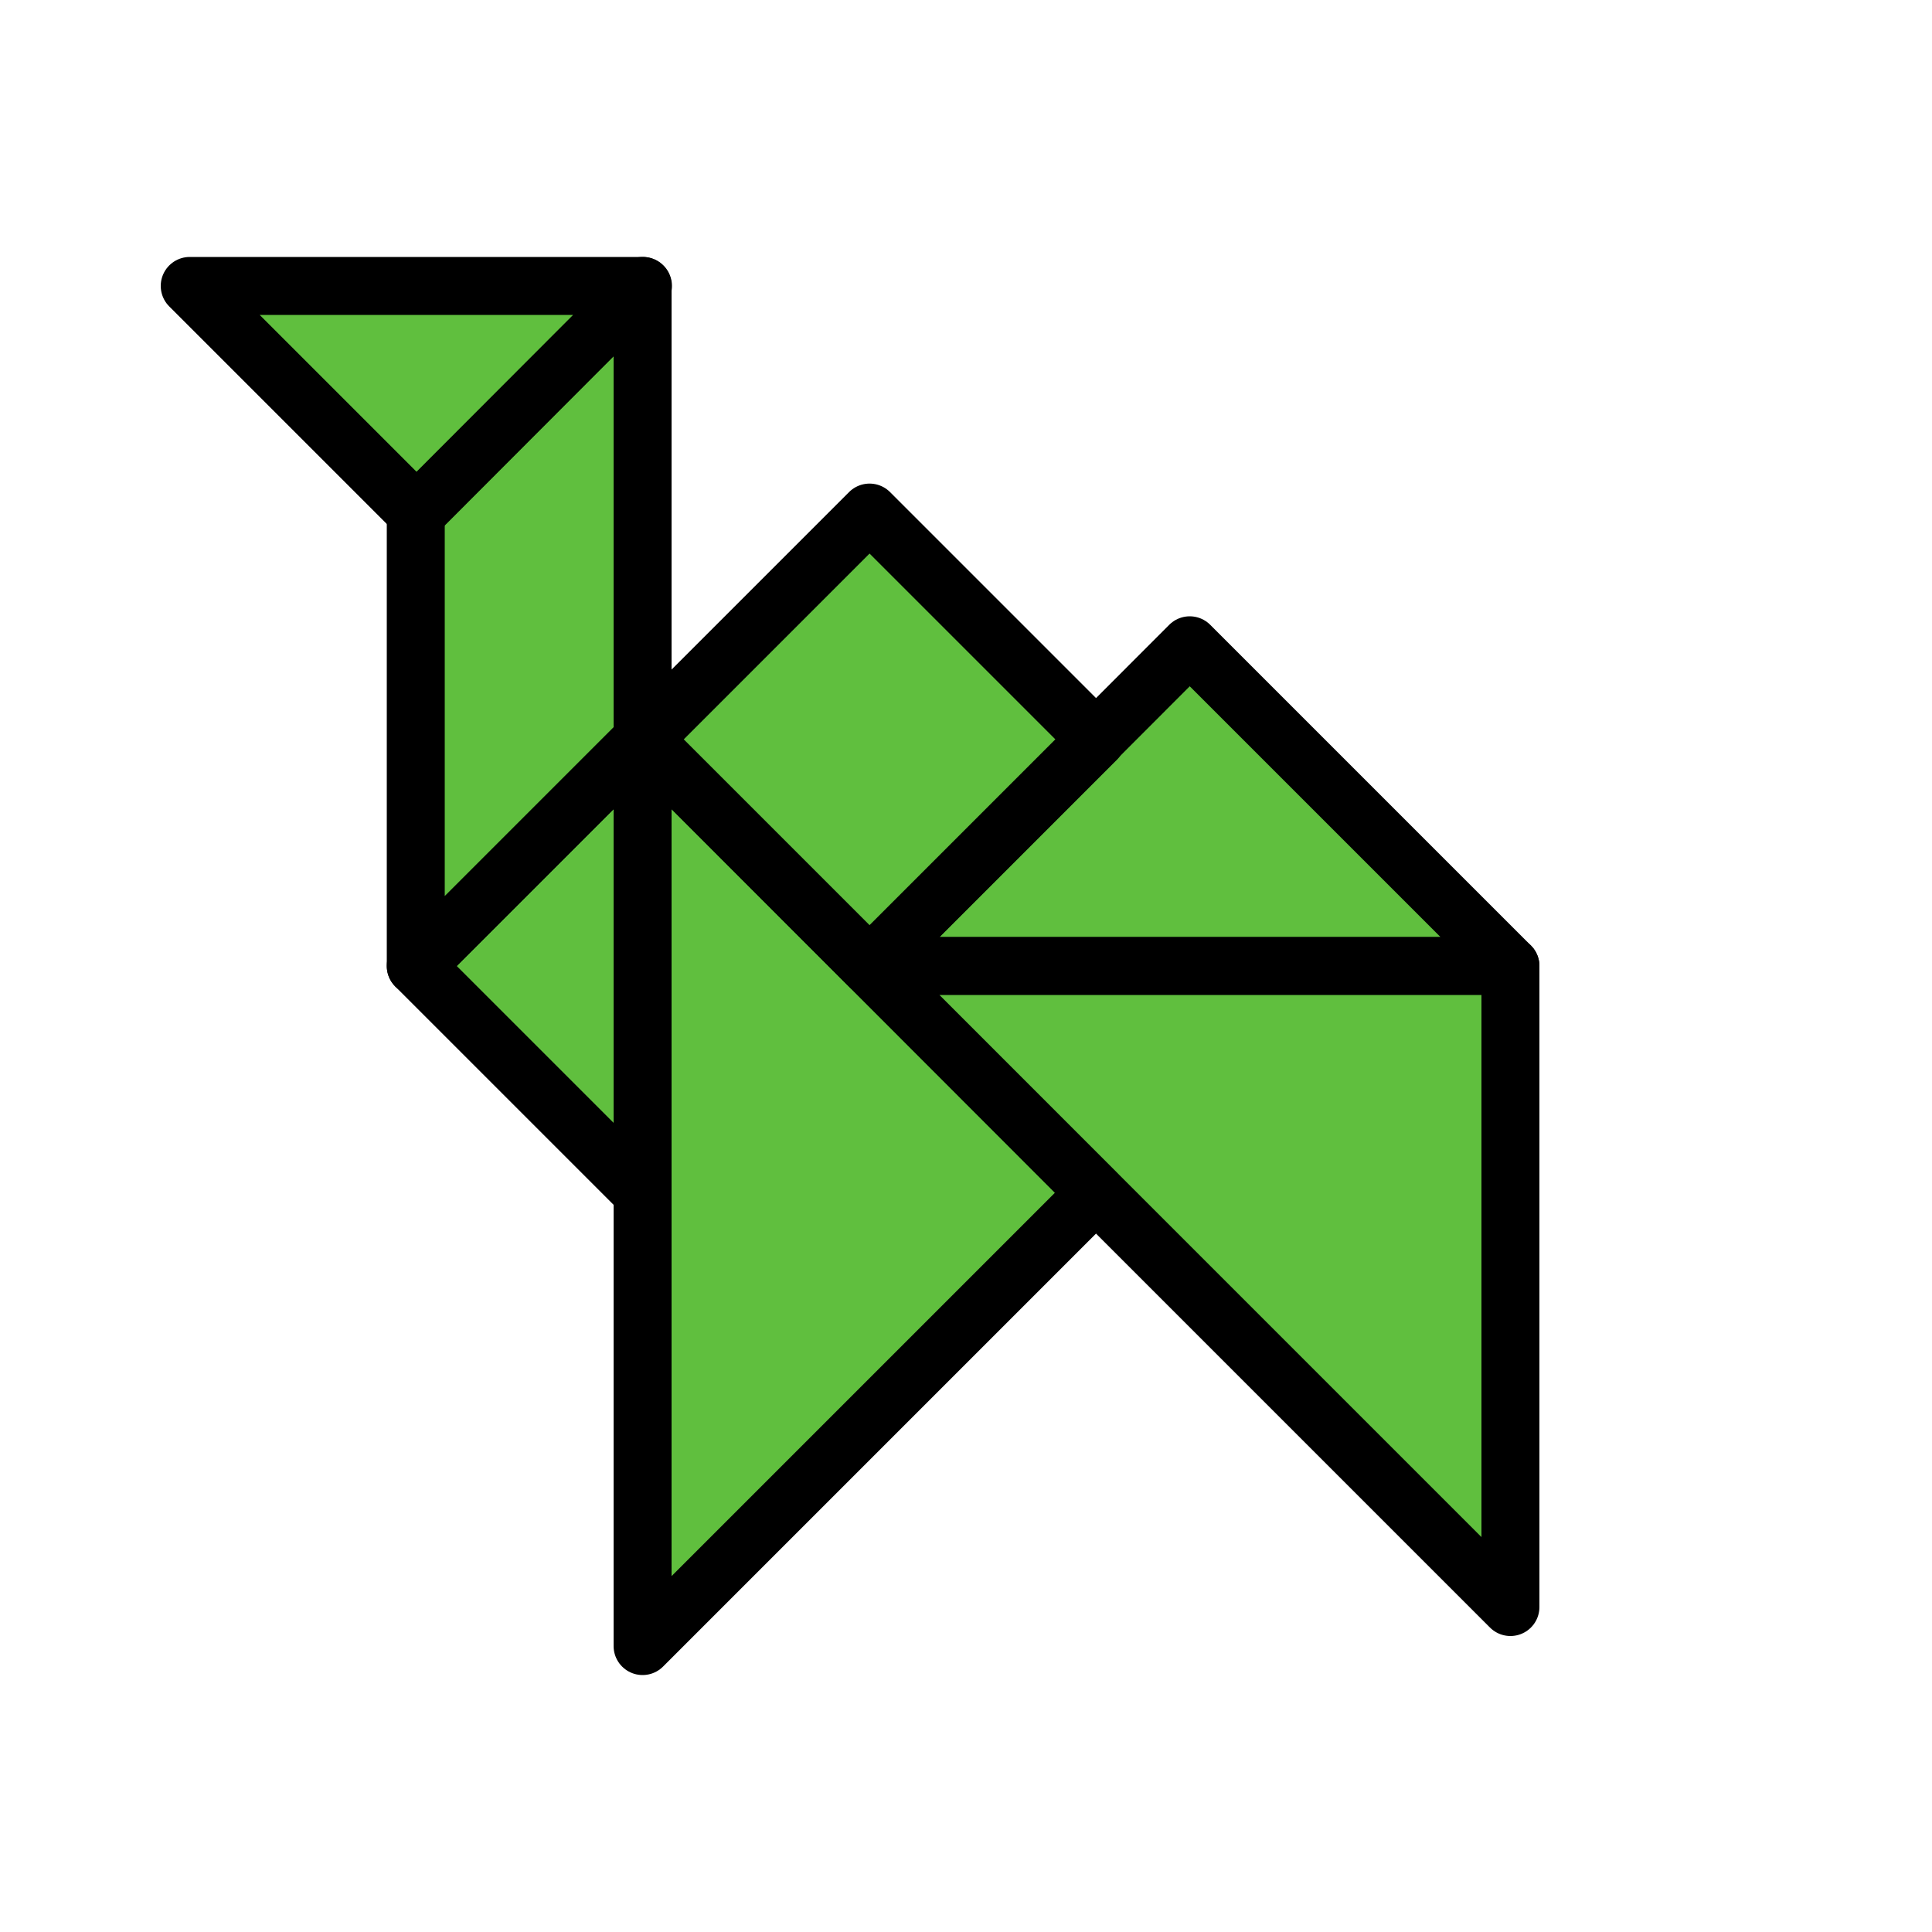 <svg xmlns="http://www.w3.org/2000/svg" viewBox="0 0 50 50"><defs><style>.a{fill:#60bf3e;stroke:#000;stroke-linecap:round;stroke-linejoin:round;stroke-width:1.5px;}</style></defs><polygon class="a" points="30.79 16.7 39.09 25 22.5 25 30.79 16.7"/><polygon class="a" points="39.09 41.59 22.5 25 39.09 25 39.09 41.59"/><polygon class="a" points="16.63 42.6 16.63 19.13 28.36 30.87 16.63 42.6"/><rect class="a" x="18.35" y="14.99" width="8.3" height="8.3" transform="translate(-6.94 21.51) rotate(-45)"/><polygon class="a" points="16.63 19.13 10.76 25 16.63 30.87 16.63 19.13"/><polygon class="a" points="10.76 25 10.76 13.27 16.63 7.4 16.63 19.13 10.76 25"/><polygon class="a" points="16.64 7.4 4.91 7.4 10.78 13.27 16.64 7.4"/></svg>